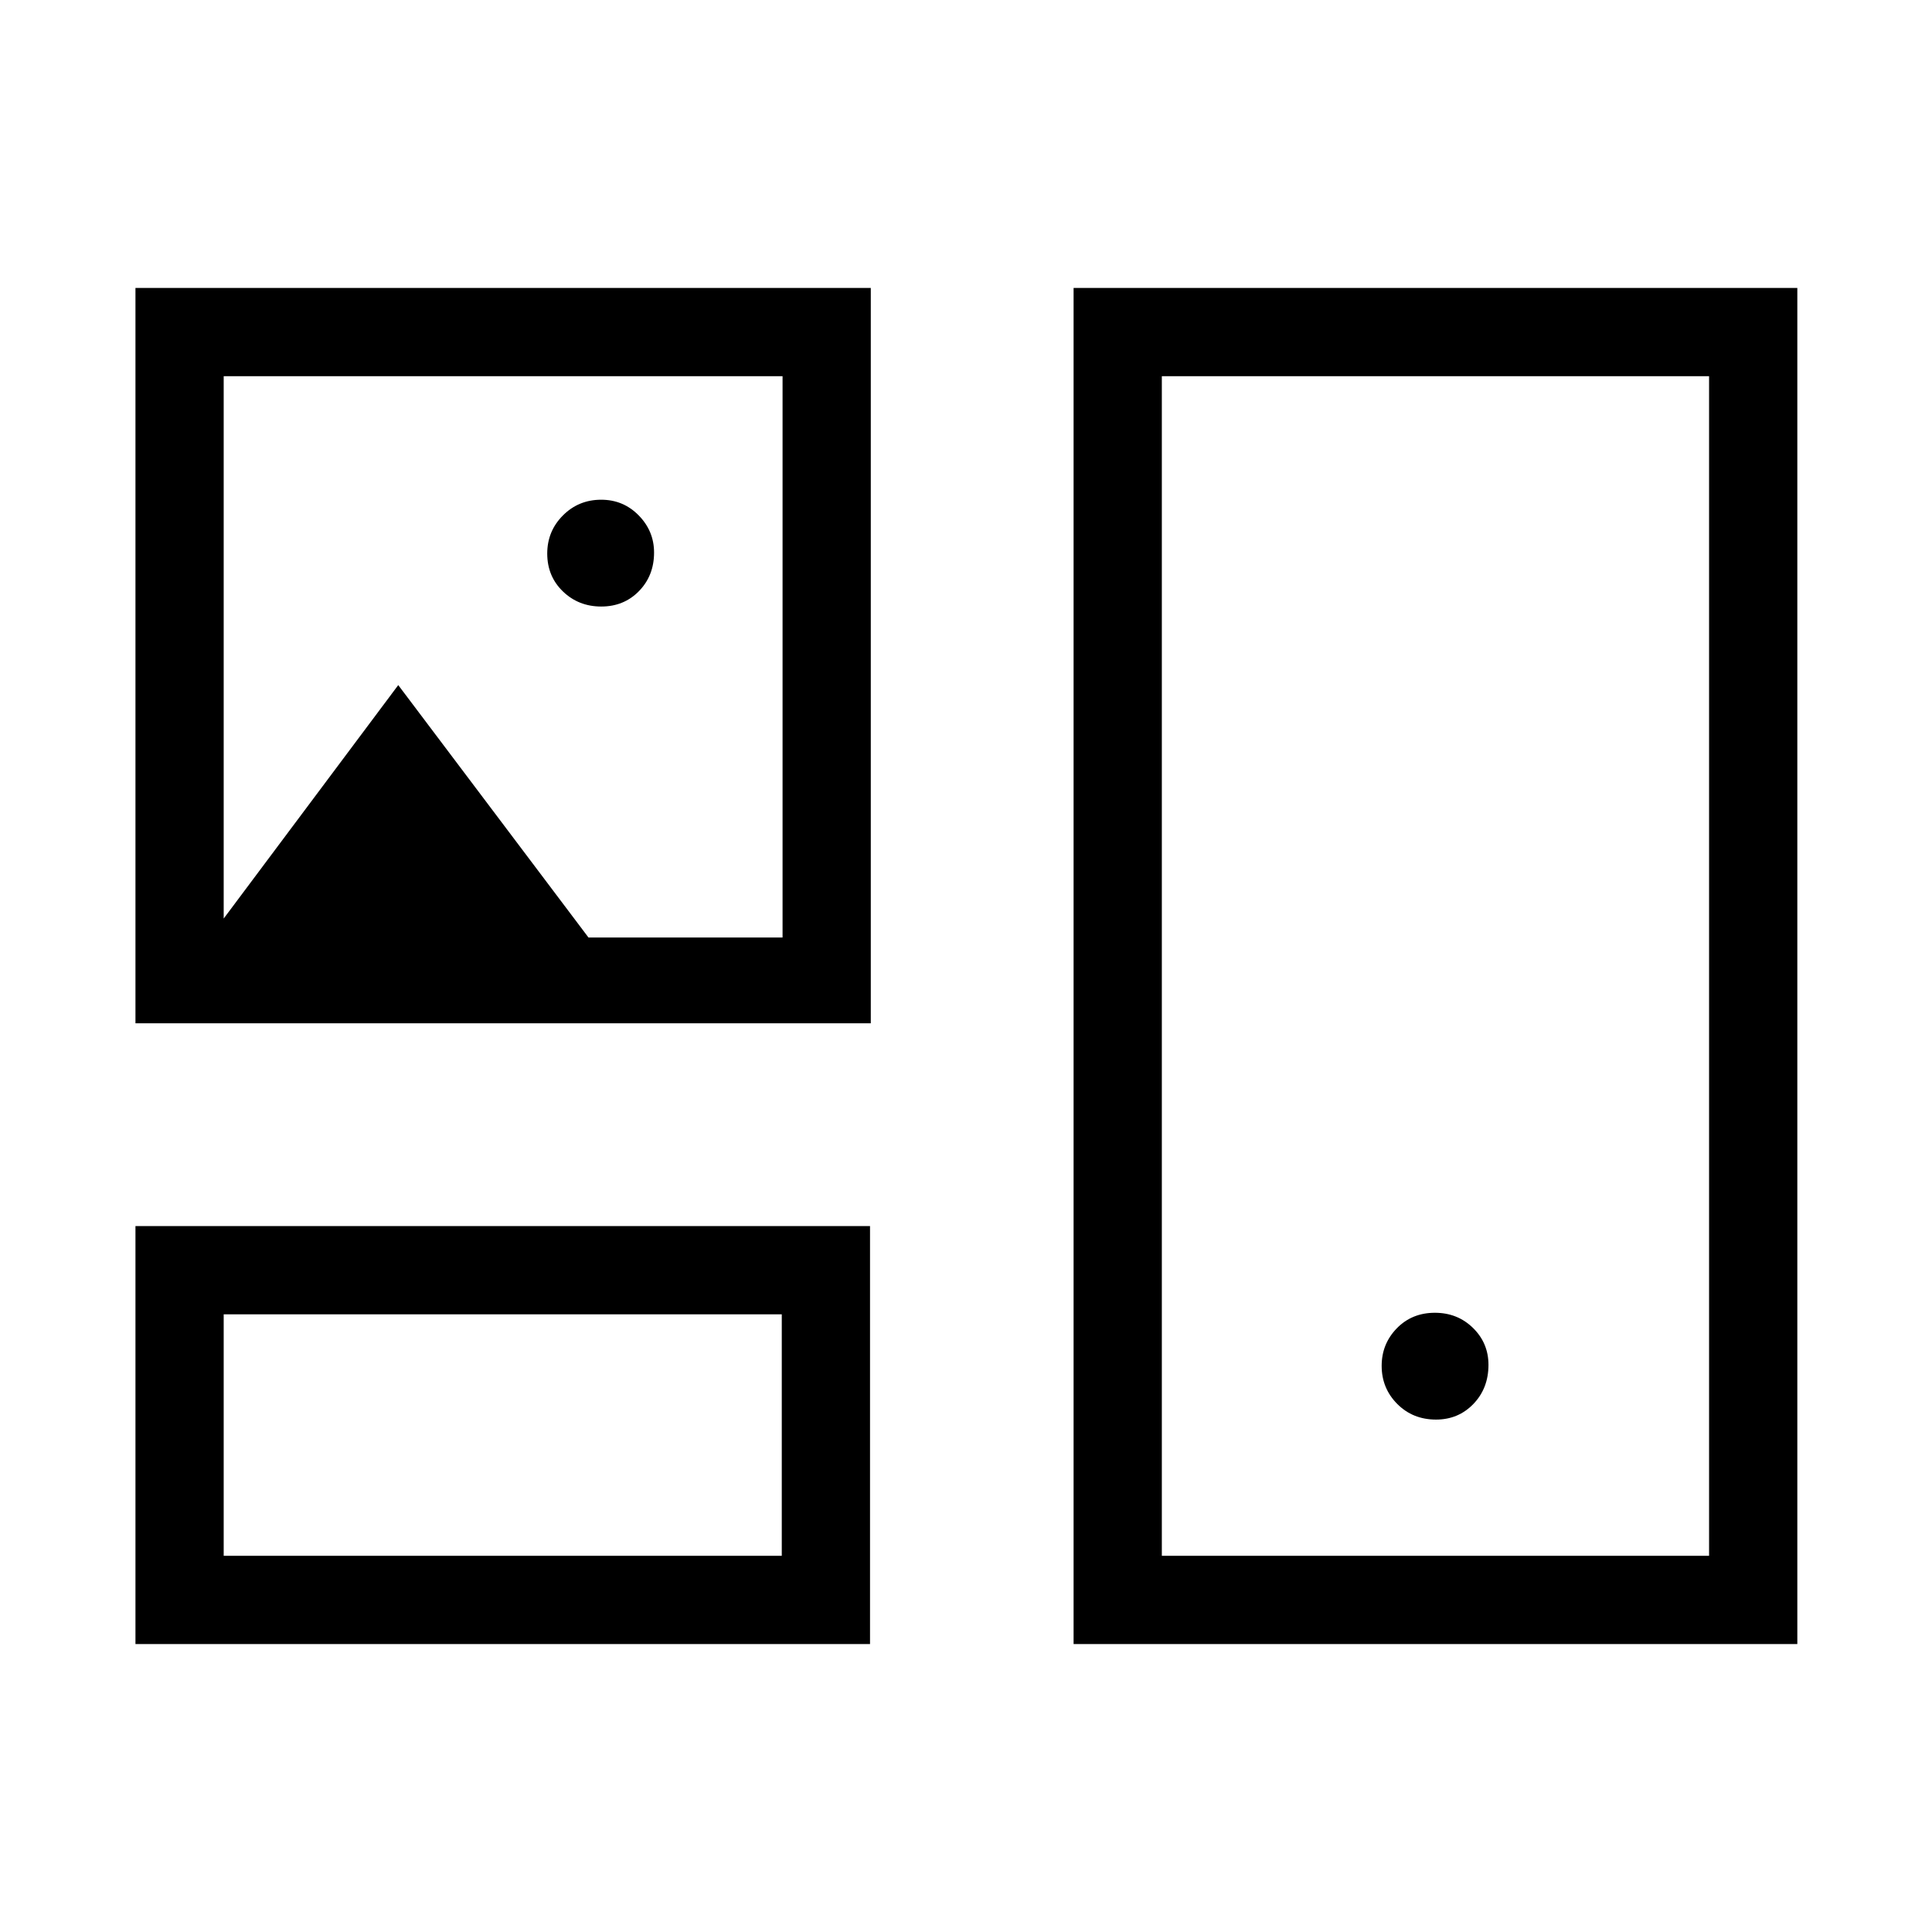 <svg xmlns="http://www.w3.org/2000/svg" height="48" viewBox="0 -960 960 960" width="48"><path d="M67.31-143.08v-207.69h365v207.69h-365Zm466.15 0v-673.84h359.62v673.84H533.46Zm-422.31-43.84h277.31v-120H111.15v120Zm466.16 0h271.92v-586.16H577.31v586.16Zm136.24-67.7q11.1 0 18.58-7.77 7.48-7.78 7.48-19.42 0-10.82-7.69-18.35-7.69-7.53-18.93-7.53-11.41 0-18.93 7.73t-7.52 18.65q0 11.12 7.73 18.91 7.73 7.78 19.28 7.78ZM67.31-451.54v-365.38h365.38v365.38H67.31Zm231.45-207.08q11.28 0 18.76-7.68 7.48-7.68 7.48-19.14 0-10.67-7.63-18.46-7.64-7.79-18.64-7.79-11.23 0-19.02 7.81-7.79 7.82-7.79 18.94 0 11.29 7.78 18.81 7.77 7.51 19.06 7.51ZM111.15-503.58l86.74-116 94.53 125.43h96.43v-278.93h-277.7v269.5ZM250-247.27ZM713.81-480ZM250-633.61Z"/></svg>